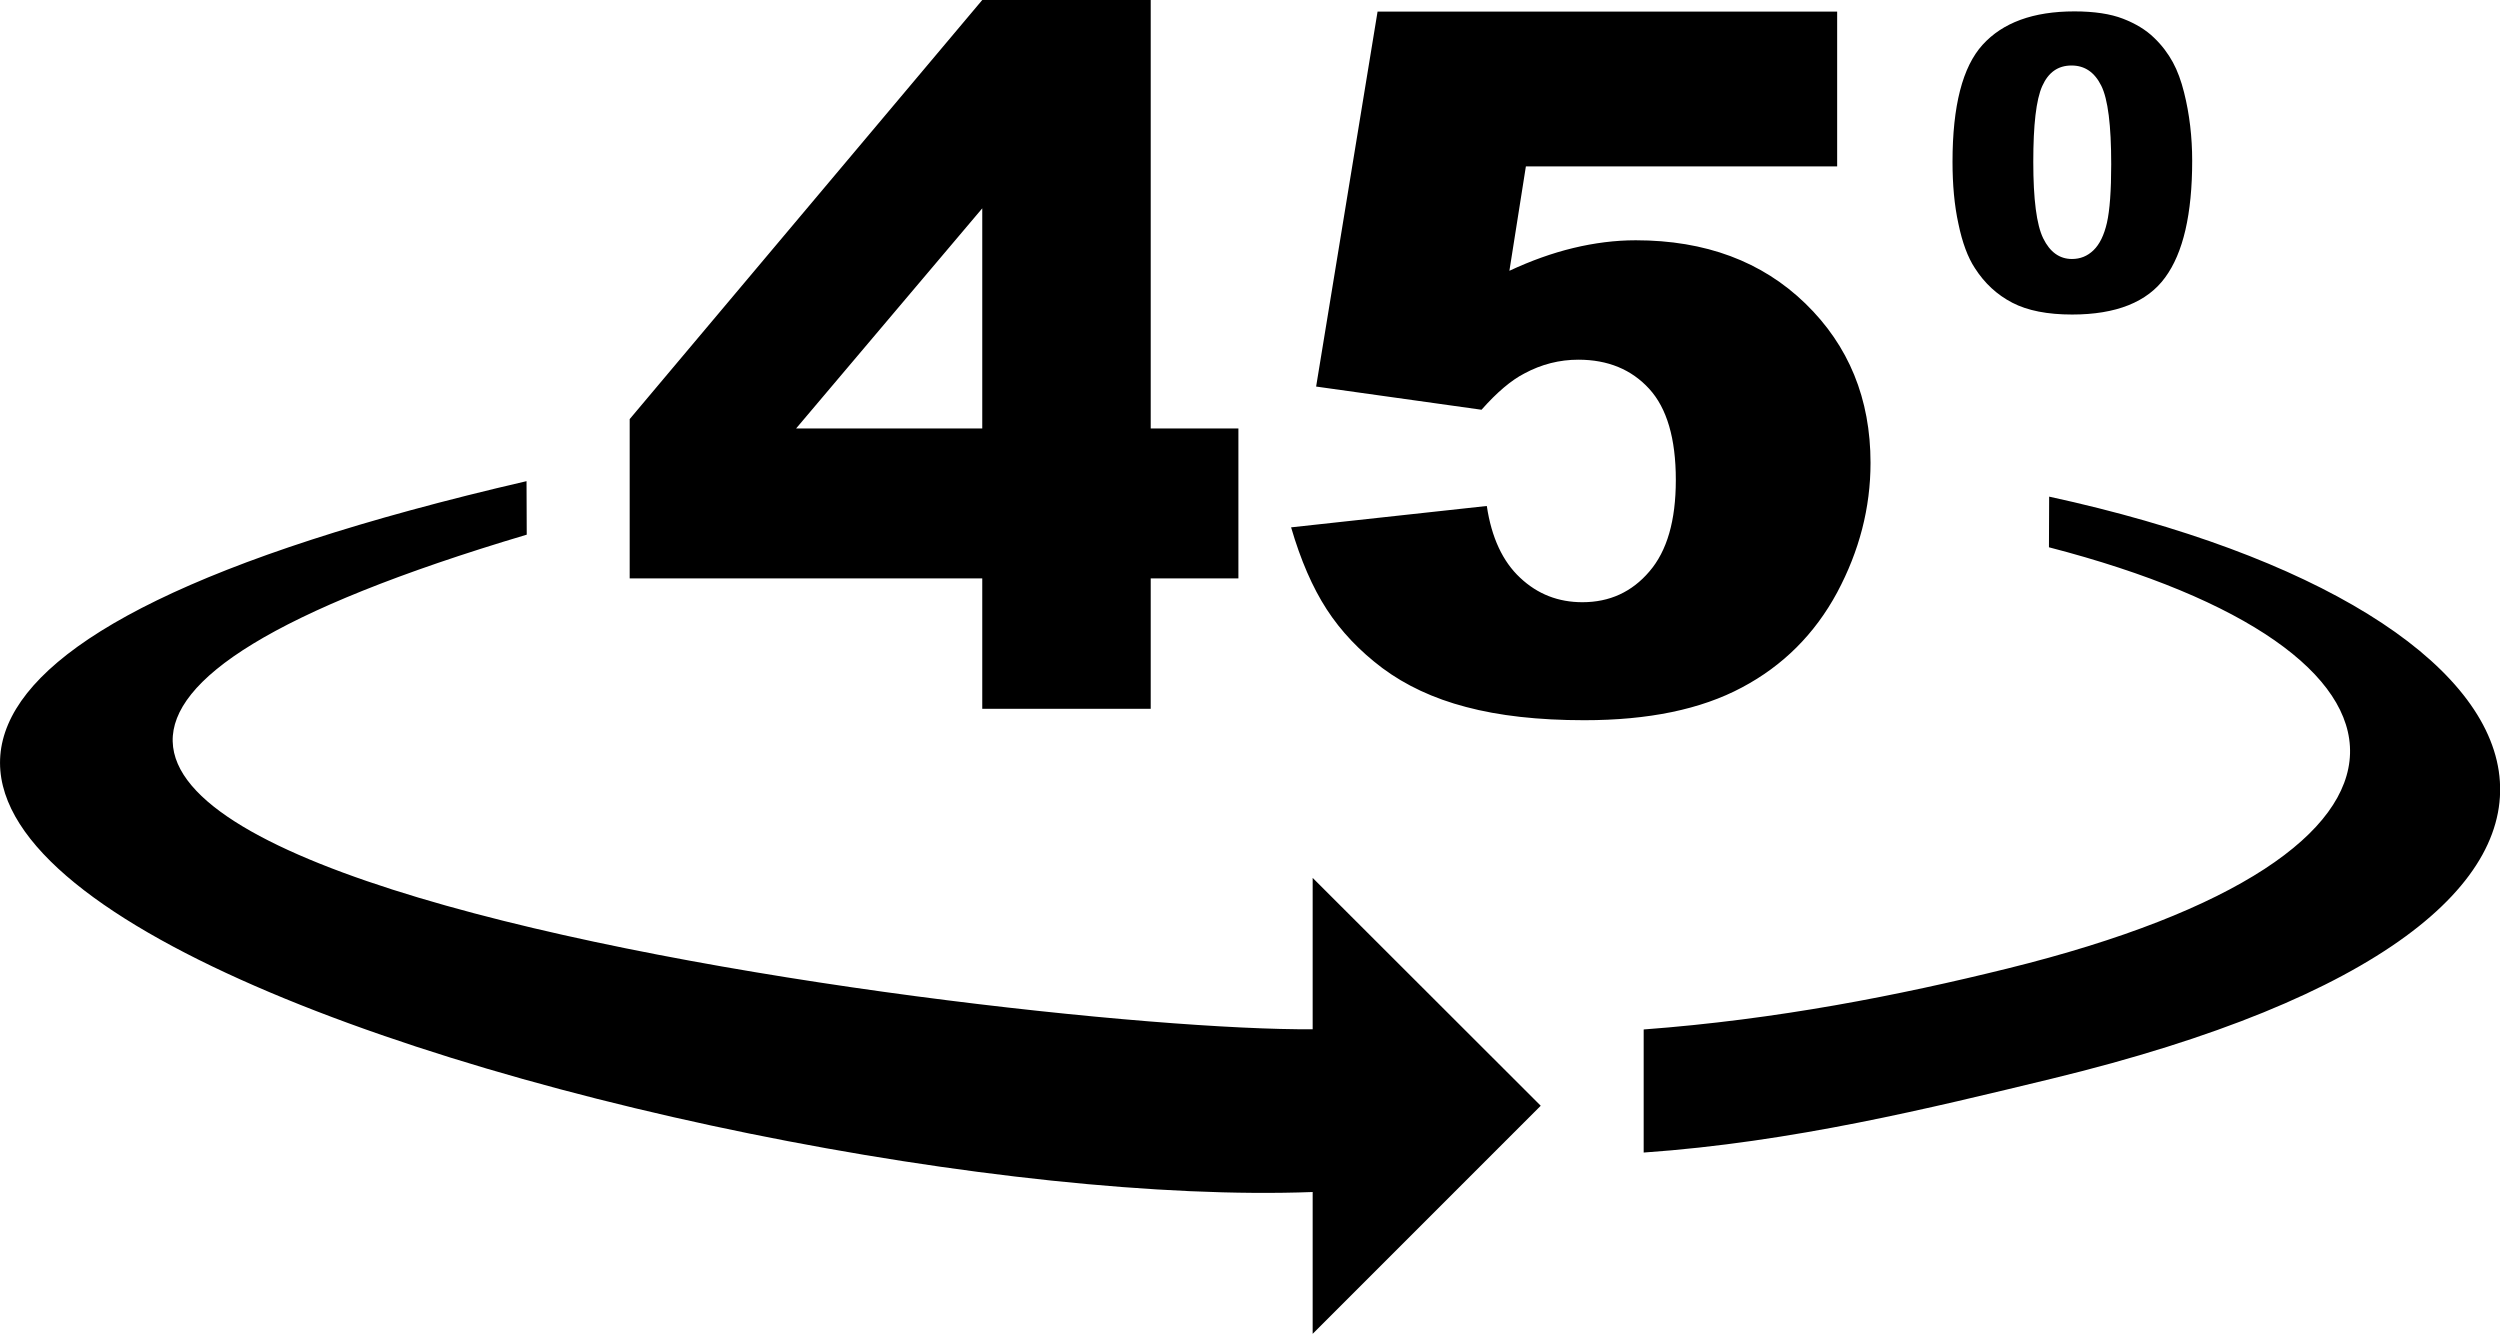 <?xml version="1.0" encoding="utf-8"?><svg version="1.1" id="Layer_1" xmlns="http://www.w3.org/2000/svg" xmlns:xlink="http://www.w3.org/1999/xlink" x="0px" y="0px" viewBox="0 0 122.88 65.56" style="enable-background:new 0 0 122.88 65.56" xml:space="preserve"><style type="text/css">.st0{fill-rule:evenodd;clip-rule:evenodd;}</style><g><path class="st0" d="M25.89,26.28c-50.5,15.04,23.46,24.44,38.63,24.31v-7.44l11.21,11.2L64.52,65.56v-6.97 C34.83,59.72-38.93,38.66,25.88,23.65L25.89,26.28L25.89,26.28z M95.97,7.95c0-2.74,0.49-4.66,1.48-5.75 c0.99-1.09,2.49-1.64,4.51-1.64c0.97,0,1.77,0.12,2.39,0.36c0.62,0.24,1.13,0.55,1.52,0.93c0.4,0.38,0.7,0.79,0.93,1.21 c0.23,0.42,0.41,0.92,0.55,1.48c0.27,1.07,0.4,2.2,0.4,3.36c0,2.62-0.44,4.53-1.33,5.74c-0.88,1.21-2.41,1.82-4.57,1.82 c-1.21,0-2.19-0.19-2.94-0.58c-0.75-0.39-1.36-0.95-1.84-1.7c-0.35-0.53-0.62-1.26-0.81-2.18C96.06,10.09,95.97,9.07,95.97,7.95 L95.97,7.95z M99.94,7.96c0,1.83,0.16,3.09,0.49,3.76c0.33,0.67,0.8,1.01,1.41,1.01c0.41,0,0.76-0.14,1.06-0.43 c0.3-0.29,0.52-0.74,0.66-1.35c0.14-0.62,0.21-1.58,0.21-2.88c0-1.91-0.16-3.2-0.49-3.86c-0.33-0.66-0.81-0.99-1.46-0.99 c-0.67,0-1.14,0.34-1.44,1.01C100.08,4.9,99.94,6.14,99.94,7.96L99.94,7.96z M67.71,0.57H90.3v7.61H75l-0.81,5.13 c1.05-0.49,2.1-0.87,3.14-1.12c1.04-0.25,2.06-0.38,3.07-0.38c3.42,0,6.21,1.04,8.34,3.11c2.13,2.07,3.2,4.68,3.2,7.83 c0,2.21-0.55,4.33-1.64,6.37c-1.1,2.04-2.66,3.6-4.68,4.67c-2.02,1.08-4.6,1.61-7.75,1.61c-2.26,0-4.2-0.22-5.81-0.65 c-1.61-0.42-2.98-1.07-4.11-1.91c-1.13-0.85-2.04-1.81-2.74-2.89c-0.7-1.08-1.28-2.42-1.75-4.03l9.62-1.05 c0.23,1.55,0.78,2.73,1.64,3.53c0.86,0.81,1.88,1.2,3.06,1.2c1.33,0,2.43-0.5,3.29-1.51c0.87-1.01,1.3-2.5,1.3-4.5 c0-2.04-0.44-3.53-1.31-4.48c-0.87-0.95-2.03-1.43-3.48-1.43c-0.92,0-1.81,0.22-2.66,0.68c-0.64,0.33-1.34,0.92-2.1,1.78L64.69,19 L67.71,0.57L67.71,0.57z M48.28,28.43H30.95v-7.83L48.28,0h8.28v21.06h4.31v7.37h-4.31v6.41h-8.28V28.43L48.28,28.43z M48.28,21.06 V10.24l-9.15,10.82H48.28L48.28,21.06z M100.71,26.9c19.49,5.05,20.66,15.1-2.06,20.71c-5.3,1.31-11.29,2.5-17.86,2.99v6.05 c7.31-0.51,14.1-2.19,20.06-3.63c32.51-7.88,26.12-22.9-0.13-28.61L100.71,26.9L100.71,26.9z"/></g></svg>